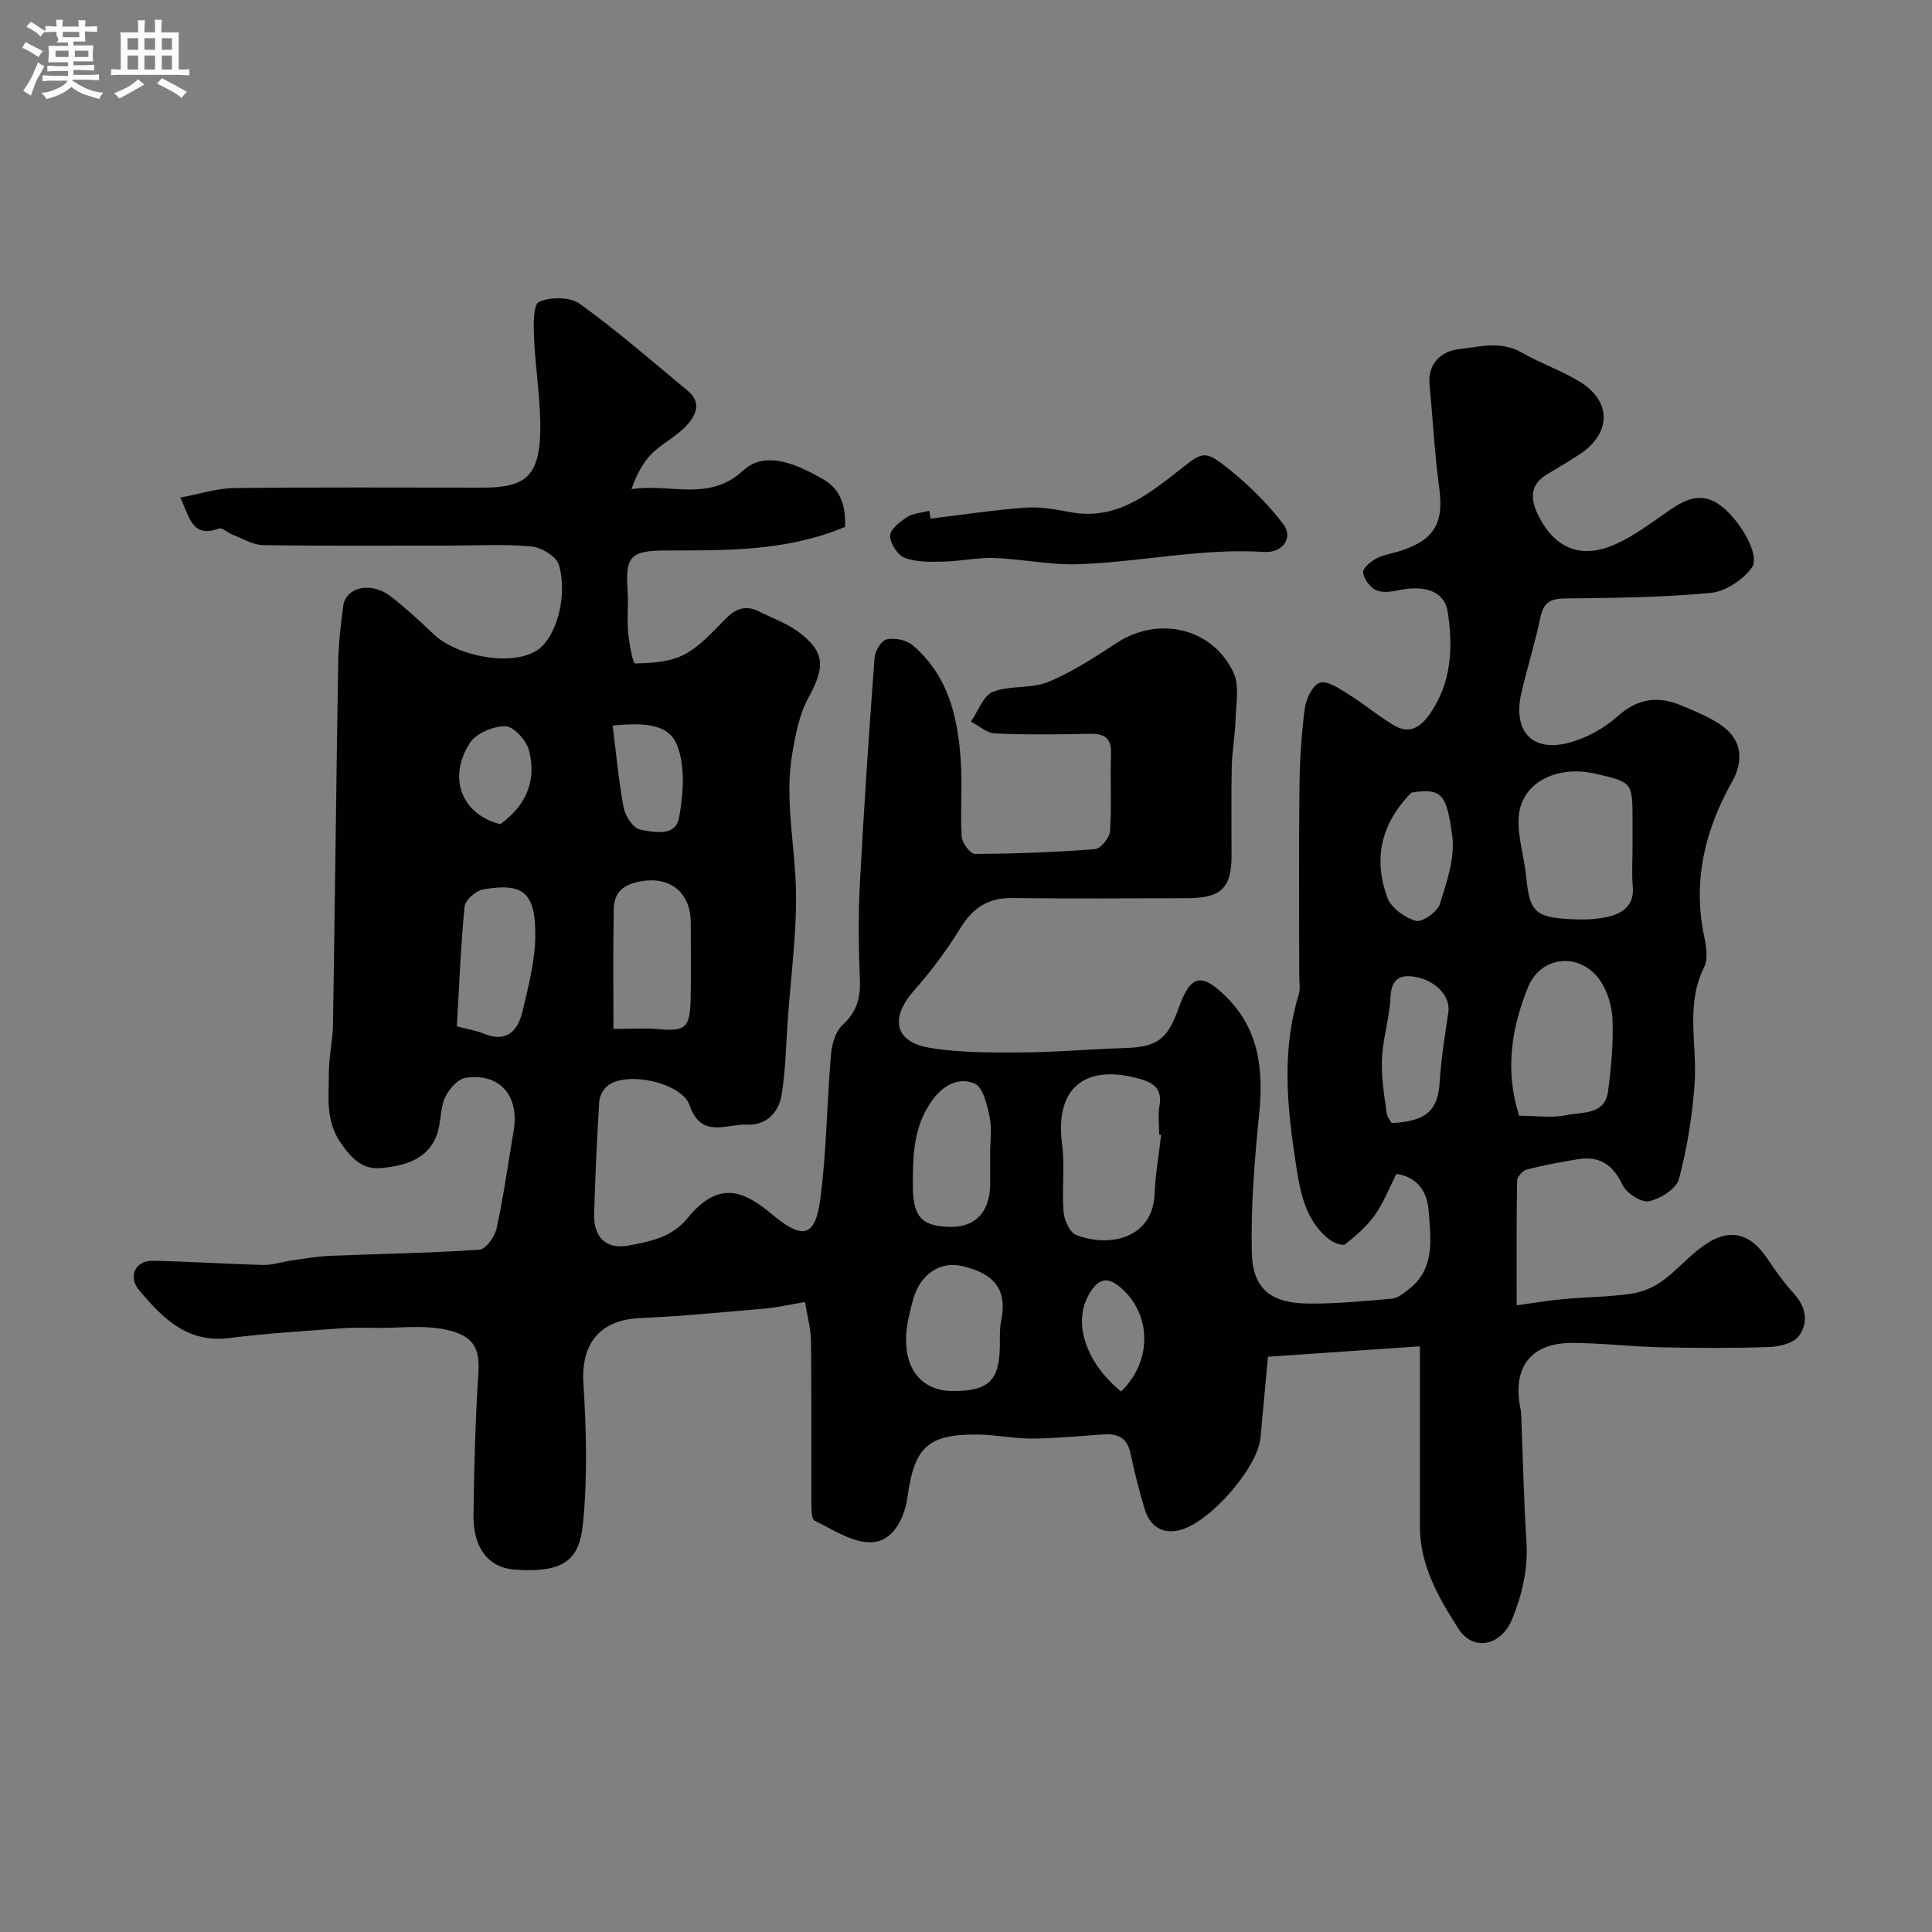 <svg enable-background="new 0 0 400 400" viewBox="0 0 400 400" xmlns="http://www.w3.org/2000/svg"><rect x="0" y="0" width="400" height="400" fill="#808080" stroke="none"/><path d="m6.8 9.5c.6.3 1.3.7 2.1 1.1-.4.4-.7.8-.9 1.2-.7-.4-1.3-.8-1.8-1.1s-1.1-.6-1.6-.8c.2-.4.5-.8.7-1.2.4.2.8.5 1.5.8zm.9 6.9c-.3.6-.5 1.1-.7 1.7s-.4 1.1-.6 1.7c-.6-.4-1.1-.7-1.6-1 .7-1 1.2-1.8 1.5-2.4.3-.5.6-1.1.8-1.7.3-.6.5-1.2.8-1.8.3.3.8.6 1.3.8-.7 1.3-1.2 2.2-1.5 2.7zm.1-11c.4.3 1 .7 1.7 1.1-.5.2-.8.6-1.1 1.1-.5-.6-1-1-1.4-1.2s-.9-.6-1.5-.8c.2-.4.5-.7.9-1.1.5.3.9.6 1.4.9zm10.5 13.1c1 .4 2 .6 3.1.7-.4.4-.7.8-.8 1.3-.9-.2-1.9-.6-3-.9-1-.4-2-.9-2.8-1.6-.5.4-1.1.9-1.9 1.3s-1.9.9-3.3 1.2c-.1-.3-.5-.8-1.1-1.3 1 0 2.1-.3 3.2-.8 1.2-.5 1.9-1 2.3-1.7h-3.2c-.4 0-1 0-2 .1v-1.2c1 0 1.7.1 2 .1h3.3v-1h-2.3c-.2 0-.9 0-2 .1v-1.2c1.2 0 1.9.1 2 .1h2.3v-.8h-4.1c0-.7.1-1.2.1-1.6 0-.5 0-1.1-.1-1.8h4.1v-.7h-2.5c1-.6.1-1.1.1-1.6v-.6h-.5c-.4 0-1 0-1.8.1v-1.3c1.2 0 1.9.1 2.1.1h.2c0-.3 0-.8-.1-1.4h1.4c0 .6-.1 1-.1 1.4h3.4c0-.4 0-.8-.1-1.3h1.5c0 .4-.1.9-.1 1.3.7 0 1.5 0 2.5-.1v1.2c-1 0-1.8-.1-2.5-.1v.6c0 .3 0 .8.1 1.5h-2.5v.8h4.1c0 .7-.1 1.3-.1 1.8s0 1 .1 1.5h-4.1v.8h1.4c.8 0 1.8 0 2.9-.1v1.2c-1 0-1.9-.1-2.8-.1h-1.5v1h3.2c.3 0 1 0 2.1-.1v1.2c-1.1 0-1.8-.1-2.1-.1h-3.4l-.1.1c1.4 1 2.4 1.5 3.4 1.9zm-4.1-6.7v-1.3h-2.7v1.3zm2.2-4.1v-1.1h-3.4v1.1zm1.9 4.1v-1.3h-2.8v1.3z" fill="#fcfafa"/><path d="m37 6.7v2.3 5.4c1 0 1.8 0 2.2-.1v1.3c-.6 0-1.5-.1-2.5-.1h-11.9c-.7 0-1.3 0-1.8.1v-1.3c.5 0 1.1.1 2 .1v-5.2c0-1 0-1.8-.1-2.5h3.7c0-1.3 0-2.1-.1-2.5h1.5c0 .4-.1 1.3-.1 2.5h2.2c0-1.2 0-2.1-.1-2.6h1.5c0 .4-.1 1.3-.1 2.6zm-12.3 13.7c-.3-.4-.7-.8-1.1-1.1 1.1-.4 2.1-.9 2.9-1.3.8-.5 1.5-1 2.1-1.6.4.4.9.8 1.3 1.1-2.5 1.4-4.2 2.4-5.2 2.9zm3.9-10.1v-2.4h-2.2v2.4zm0 4.1v-2.9h-2.2v2.9zm3.5-4.1v-2.4h-2.2v2.4zm0 4.1v-2.9h-2.2v2.9zm.4 2.9 1-1.1c.6.3 1.4.7 2.5 1.3s2 1.1 2.7 1.5c-.4.4-.8.8-1.1 1.3-.8-.8-2.5-1.7-5.1-3zm3.1-7v-2.4h-2.1v2.4zm0 4.1v-2.9h-2.1v2.9z" fill="#fcfafa"/><g fill="#010100"><path d="m289.11 243.03c-1.42 2.8-2.6 5.9-4.45 8.52-1.64 2.33-3.9 4.3-6.17 6.06-.54.42-2.46-.34-3.35-1.05-5.21-4.14-6.07-10.52-6.95-16.3-1.75-11.39-2.81-22.94.69-34.32.38-1.22.11-2.65.11-3.98 0-13-.1-26 .05-39 .06-5.44.39-10.9 1.1-16.28.26-1.98 1.64-4.88 3.12-5.33 1.58-.48 4.03 1.21 5.86 2.35 3.28 2.04 6.27 4.58 9.6 6.53 3.14 1.84 5.44.3 7.37-2.5 4.47-6.48 4.76-13.71 3.65-21.01-.65-4.32-4.75-5.71-10.41-4.48-1.47.32-3.32.51-4.54-.11s-2.43-2.29-2.57-3.62c-.09-.88 1.56-2.26 2.71-2.87 1.55-.81 3.39-1.05 5.08-1.61 7-2.29 8.93-5.8 7.98-12.87-.96-7.16-1.34-14.39-2.02-21.59-.41-4.41 2.59-6.87 5.93-7.25 4.27-.49 8.81-1.84 13.16.67 3.93 2.27 8.34 3.74 12.17 6.14 6.43 4.03 6.33 10.52.03 14.78-2.29 1.55-4.7 2.92-7.06 4.36-3.88 2.36-3.16 5.68-1.52 8.82 3.48 6.71 9.02 8.73 16.04 5.47 3.95-1.83 7.51-4.56 11.13-7.05 3.15-2.16 6.29-3.56 9.9-1.18 4.15 2.74 8.84 10.56 6.95 13.18-1.83 2.55-5.49 4.96-8.55 5.25-10.04.94-20.18 1.03-30.28 1.15-3.05.04-4.35.98-4.96 3.97-1.08 5.25-2.73 10.38-3.93 15.61-1.8 7.87 2.19 12.29 9.81 10.3 3.64-.95 7.33-3 10.14-5.51 4.16-3.72 8.36-4.25 13.15-2.23 2.98 1.26 6.1 2.48 8.67 4.38 3.9 2.88 4.25 7.17 1.89 11.36-5.63 9.98-8.22 20.53-5.82 32.03.44 2.08.86 4.69 0 6.42-3.93 7.88-1.39 16.11-1.97 24.15-.47 6.63-1.54 13.31-3.25 19.72-.54 2.03-3.85 4.11-6.21 4.59-1.59.33-4.66-1.68-5.47-3.39-2-4.22-4.8-6.04-9.28-5.3-3.53.58-7.06 1.23-10.52 2.12-.85.22-2.01 1.52-2.02 2.33-.15 8.37-.09 16.75-.09 25.79 4.2-.57 6.89-1.04 9.6-1.28 4.61-.41 9.26-.45 13.84-1.08 2.25-.31 4.65-1.2 6.49-2.51 3.07-2.19 5.57-5.17 8.63-7.38 5.28-3.83 9.64-2.86 13.2 2.4 1.74 2.56 3.52 5.13 5.61 7.4 2.57 2.79 3.08 6.01 1.08 8.78-1.07 1.49-3.97 2.22-6.08 2.3-7.52.27-15.05.23-22.57.06-6.11-.14-12.2-.88-18.3-.9-8.64-.03-12.5 5.14-10.68 13.74.1.48.11.99.13 1.48.34 8.6.51 17.21 1.07 25.8.37 5.74-.84 11.03-3.01 16.27-2.22 5.36-7.98 6.72-11.09 1.85-4.08-6.39-7.97-13.12-7.96-21.18.02-12.14 0-24.27 0-37.26-10.69.73-20.97 1.44-31.45 2.16-.53 5.73-1.04 11.24-1.55 16.75-.59 6.4-10.92 18.08-17.16 19.25-3.5.65-5.79-1.17-6.78-4.34-1.2-3.87-2.14-7.82-3.01-11.78-.67-3.06-2.58-3.99-5.41-3.81-4.93.32-9.86.83-14.79.87-3.76.03-7.52-.78-11.28-.83-10.42-.12-13.22 2.57-14.64 12.84-.61 4.43-2.93 9.19-7.3 9.45-3.91.23-8.09-2.57-11.95-4.47-.73-.36-.65-2.72-.66-4.17-.05-11 .05-22-.08-33-.03-2.53-.75-5.05-1.24-8.1-3.07.52-5.61 1.12-8.17 1.35-8.68.76-17.36 1.61-26.06 1.99-8.24.36-12.17 5.3-11.65 13.55.61 9.66.87 19.46-.1 29.05-.72 7.12-3.5 10.26-14.15 9.47-5.27-.39-8.57-4.33-8.51-11.16.09-9.94.41-19.88 1.02-29.8.33-5.38-1.43-7.79-7.56-8.88-4.23-.75-8.69-.19-13.05-.2-2.5-.01-5.01-.13-7.5.06-7.84.59-15.71 1.06-23.5 2.04-8.69 1.09-13.8-4.16-18.63-9.89-2.37-2.82-.79-6.18 2.8-6.11 7.63.14 15.25.67 22.88.86 1.91.05 3.83-.63 5.75-.9 2.72-.38 5.44-.88 8.17-.99 10.29-.43 20.59-.56 30.85-1.26 1.32-.09 3.19-2.71 3.56-4.43 1.45-6.68 2.38-13.47 3.53-20.21 1.22-7.2-2.84-11.96-9.9-10.96-1.65.23-3.55 2.39-4.33 4.11-1.04 2.31-.77 5.18-1.64 7.6-1.88 5.28-6.73 6.49-11.48 6.98-3.75.39-6.06-1.73-8.42-5.16-3.26-4.73-2.48-9.44-2.5-14.27-.02-3.43.8-6.87.86-10.3.4-24.93.67-49.87 1.08-74.8.06-3.94.52-7.88 1.03-11.8.52-3.97 5.78-5.16 9.8-2.06 3.13 2.41 6.05 5.11 8.91 7.84 4.8 4.59 16.24 6.85 21.54 3.29 2.26-1.52 3.78-4.93 4.46-7.76.76-3.15.87-6.83-.06-9.88-.53-1.74-3.6-3.6-5.68-3.79-5.62-.52-11.32-.18-16.98-.18-12.86 0-25.71.1-38.57-.1-2.07-.03-4.14-1.32-6.18-2.09-1.05-.4-2.27-1.61-3-1.34-5.38 1.97-6-2.07-7.94-6.42 4.03-.74 7.57-1.92 11.13-1.96 17.16-.2 34.33-.09 51.5-.09 8.7 0 11.6-2.34 11.86-11.29.19-6.55-.99-13.13-1.27-19.71-.11-2.6-.2-6.93 1.04-7.47 2.36-1.05 6.45-1.03 8.46.43 7.75 5.6 15 11.91 22.37 18.03 3.02 2.51 1.5 5.26-.43 7.3-2.11 2.23-5.08 3.64-7.22 5.84-1.86 1.91-3.08 4.44-4.05 7.19 8.01-1.29 15.96 2.76 23.18-3.9 4.64-4.28 11.35-1.12 16.57 1.88 3.8 2.18 4.65 6.02 4.46 9.84-12.19 5.08-24.66 4.86-37.11 4.87-7.31.01-8.4 1.23-7.9 8.3.2 2.82-.15 5.68.1 8.49.21 2.33.97 6.61 1.41 6.6 3.43-.07 7.2-.28 10.16-1.81 3.26-1.69 5.92-4.69 8.57-7.39 2.14-2.18 4.26-2.96 7.05-1.53 2.59 1.32 5.42 2.3 7.76 3.97 5.85 4.19 5.94 7.42 2.4 13.82-1.88 3.4-2.66 7.55-3.34 11.46-1.47 8.49.1 16.91.62 25.4.62 10.13-.96 20.39-1.62 30.59-.32 4.92-.43 9.89-1.21 14.74-.59 3.71-3.2 6.42-7.14 6.23-4.19-.2-9.54 3.01-11.91-3.97-1.6-4.71-13.02-7.21-16.99-4.08-.91.72-1.67 2.15-1.74 3.31-.47 7.76-.83 15.53-1.05 23.3-.14 4.82 2.54 7.37 7.25 6.46 4.41-.85 8.87-1.69 12.1-5.67 6.67-8.21 12.01-5.34 17.56-.71 6.2 5.18 8.87 4.72 9.91-3.17 1.31-9.93 1.37-20.03 2.22-30.03.18-2.09.91-4.69 2.34-6.01 2.85-2.62 3.78-5.43 3.64-9.18-.25-6.66-.36-13.35-.01-19.99.82-15.67 1.89-31.32 3.05-46.97.1-1.37 1.41-3.51 2.49-3.75 1.65-.36 4.05.09 5.33 1.16 7.31 6.13 9.39 14.7 10.01 23.68.37 5.31-.11 10.67.2 15.99.08 1.3 1.79 3.58 2.74 3.58 8.29-.03 16.59-.34 24.86-.98 1.18-.09 3.02-2.35 3.12-3.71.36-5.31.01-10.66.2-15.99.12-3.43-1.46-4.26-4.54-4.19-6.5.15-13.01.22-19.49-.07-1.69-.08-3.32-1.59-4.97-2.45 1.49-2.13 2.54-5.36 4.55-6.16 3.53-1.41 7.96-.6 11.46-2.05 5.05-2.09 9.72-5.19 14.34-8.18 8.5-5.5 19.6-3.03 23.98 6.16 1.31 2.74.55 6.54.46 9.84-.09 3.24-.72 6.46-.79 9.7-.13 6.16-.03 12.33-.04 18.5-.01 6.58-2.16 8.72-8.97 8.75-12.17.04-24.33.11-36.5-.03-4.95-.06-8.1 2.04-10.67 6.22-2.81 4.58-6.09 8.95-9.64 12.98-4.98 5.65-4.02 10.6 3.29 11.81 6.32 1.05 12.86.98 19.3.95 6.94-.03 13.87-.7 20.8-.89s9.06-1.63 11.47-8.38c2.44-6.83 4.72-7.34 9.93-2.12 6.78 6.8 7.61 15.14 6.7 24.21-.95 9.52-1.74 19.12-1.51 28.66.18 7.53 3.99 10.47 11.78 10.52 5.76.04 11.53-.51 17.27-1.02 1.16-.1 2.32-1.08 3.33-1.85 5.64-4.27 4.66-10.52 4.23-16.25-.22-3.43-1.81-6.98-6.68-7.74zm48.89-67.48c0-1.83 0-3.66 0-5.49 0-8.09 0-8.09-7.53-9.84-8.41-1.96-15.74 2-16.06 9.22-.17 3.96 1.16 7.98 1.56 11.99.71 7.22 1.75 8.44 8.92 8.86 2.56.15 5.22.12 7.7-.41 3.2-.69 5.82-2.24 5.46-6.35-.24-2.64-.05-5.32-.05-7.98zm-97.6 59.4c-.13-.02-.27-.03-.4-.05 0-2-.29-4.04.06-5.98.68-3.8-1.63-4.91-4.53-5.68-11.26-2.97-17.14 2.35-15.64 13.67.61 4.6-.07 9.35.31 14 .14 1.71 1.28 4.27 2.61 4.78 6.81 2.65 15.9.77 16.24-8.55.16-4.06.89-8.12 1.35-12.19zm74.12-3.95c3.6 0 6.87.51 9.89-.14 3.19-.68 7.84.03 8.51-4.86.66-4.88 1.1-9.85.94-14.76-.09-2.79-.98-5.93-2.55-8.21-4.1-5.96-12.27-5.24-14.95 1.36-3.43 8.46-4.83 17.25-1.84 26.61zm-187.51-17.98c4.23 0 6.73-.19 9.2.04 5.66.51 6.63-.19 6.77-6.07.13-5.32.03-10.65.03-15.97-.01-6.78-5-10.06-11.6-8.26-3.3.9-4.29 2.88-4.34 5.6-.16 8.04-.06 16.08-.06 24.66zm70.27 74.98c7.48.01 9.69-2.19 9.73-9.58.01-1.66-.06-3.35.27-4.96 1.28-6.22-1.14-9.72-8.04-11.33-4.62-1.08-8.72 1.69-10.19 6.91-.35 1.24-.65 2.5-.93 3.77-1.98 9.09 1.69 15.18 9.16 15.19zm-102.69-75.51c2.26.6 4.01.89 5.62 1.54 4.88 1.98 7.08-.81 8.02-4.81 1.21-5.2 2.61-10.53 2.6-15.81-.02-8.72-2.62-10.69-10.81-9.26-1.49.26-3.7 2.2-3.83 3.54-.81 8.18-1.11 16.41-1.6 24.8zm110.41 26.2c0-2.49.4-5.06-.11-7.44-.53-2.49-1.34-6.13-3.08-6.89-3.25-1.43-6.51.25-8.83 3.48-3.9 5.42-4 11.55-3.98 17.77.02 6.39 1.89 8.37 7.96 8.4 5.07.02 8.03-3.23 8.04-8.85 0-2.16 0-4.32 0-6.47zm83.17-6.18c7.38-.34 9.55-2.85 9.9-8.46.3-4.86 1.09-9.69 1.8-14.52.49-3.34-2.87-6.89-7.6-7.38-2.93-.31-4.25 1.11-4.39 4.35-.19 4.21-1.55 8.36-1.75 12.57-.18 3.72.43 7.51.94 11.23.15 1.19 1.13 2.27 1.1 2.21zm4.06-68.42c-6.52 6.6-7.84 13.97-5 21.74.78 2.13 3.6 4.17 5.89 4.82 1.3.37 4.47-1.84 4.98-3.46 1.44-4.59 3.19-9.65 2.56-14.22-1.17-8.6-2.14-9.83-8.43-8.88zm-165.39-13.88c.77 6.05 1.25 11.6 2.29 17.04.33 1.72 1.96 4.21 3.37 4.49 2.86.57 7.37 1.55 8.09-2.43.88-4.93 1.35-10.71-.45-15.13-1.92-4.73-7.77-4.44-13.3-3.97zm-23.26 20.42c5.6-4.04 7.52-9.29 5.92-15.34-.54-2.04-3.16-4.9-4.87-4.93-2.5-.04-6.08 1.47-7.37 3.49-4.76 7.47-1.4 14.89 6.32 16.78zm128.52 117.47c6.27-6.05 6.39-15.36.5-20.99-3.11-2.97-5.15-2.68-7.22 1.02-3.25 5.82-.59 13.96 6.72 19.97z"/><path d="m192.66 107.38c6.54-.79 13.07-1.8 19.64-2.28 3.05-.22 6.22.35 9.27.93 9.14 1.75 15.72-3.29 22.16-8.35 5.52-4.34 5.55-4.76 11.38 0 3.89 3.18 7.53 6.84 10.58 10.83 2.17 2.84-.22 6.01-3.9 5.77-13.04-.85-25.82 2.14-38.76 2.54-5.69.17-11.42-1.08-17.14-1.29-3.53-.13-7.07.68-10.62.75-2.67.06-5.54.12-7.96-.79-1.46-.55-3.03-2.97-3.03-4.55 0-1.32 2.03-2.92 3.5-3.87 1.29-.83 3.05-.91 4.61-1.32.08.55.17 1.09.27 1.63z"/></g></svg>